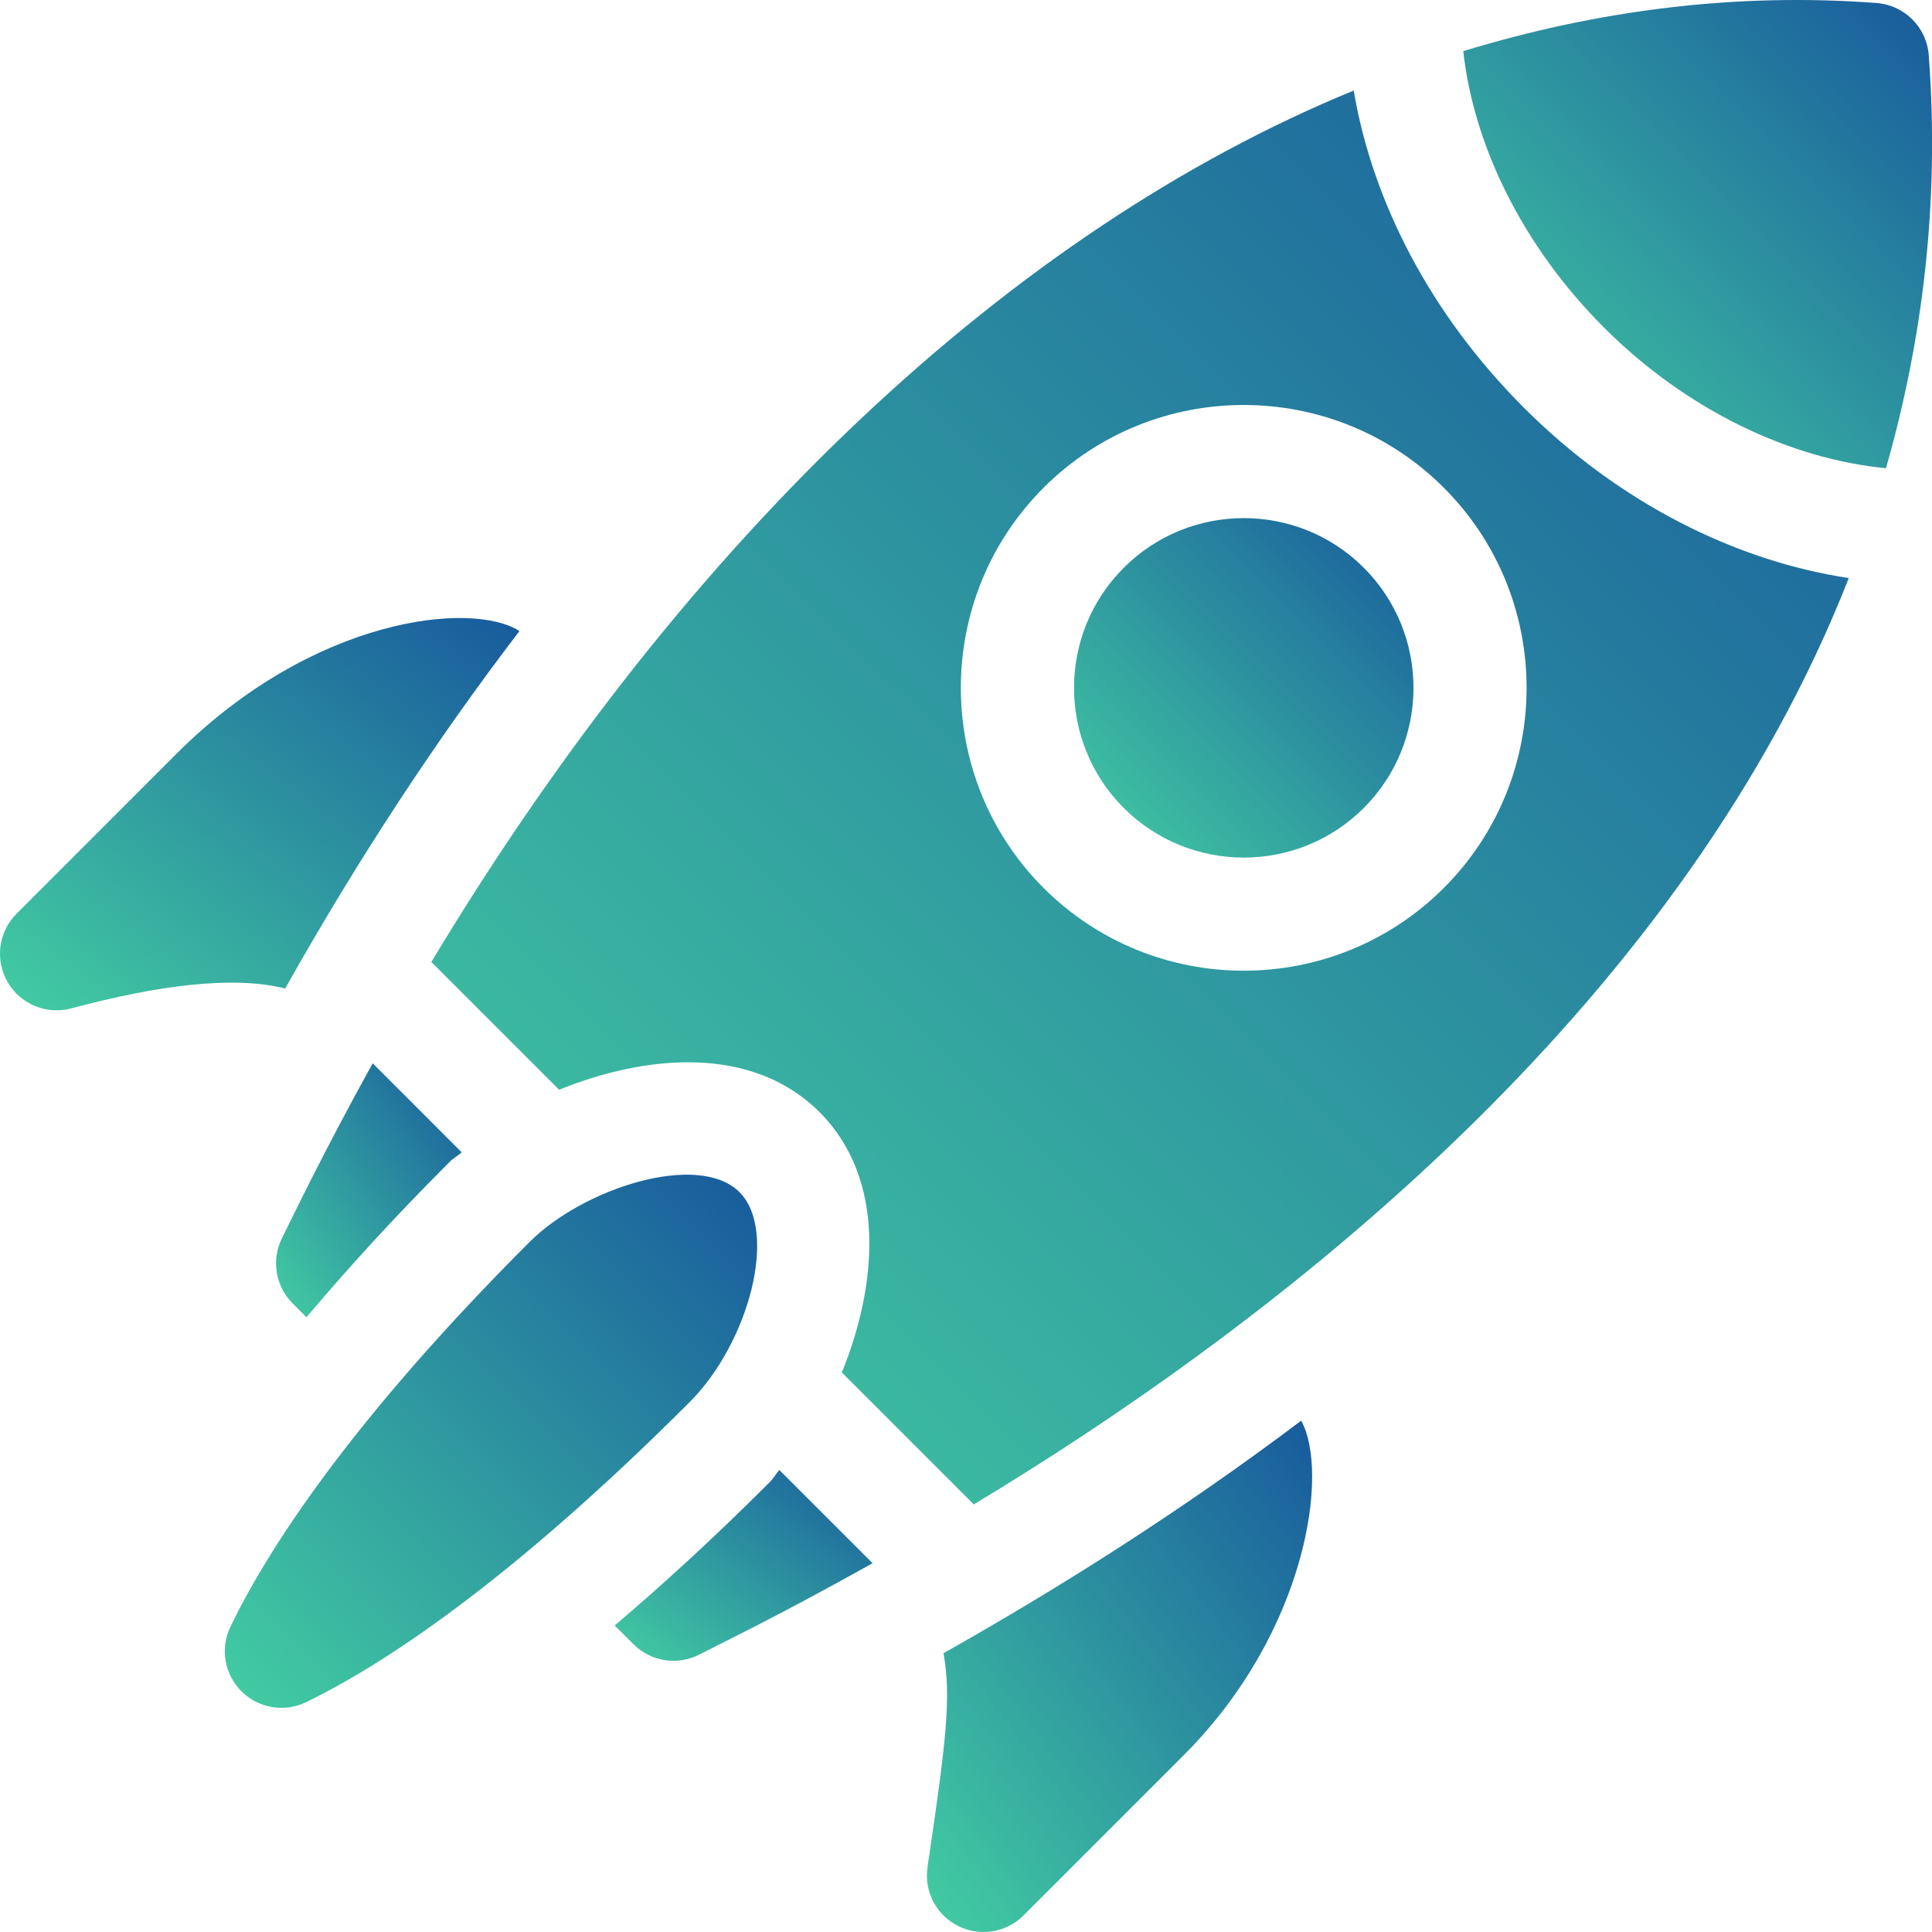 <svg width="38" height="38" viewBox="0 0 38 38" fill="none" xmlns="http://www.w3.org/2000/svg">
<g clip-path="url(#clip0_197_51984)">
<path d="M5.548 24.349C5.333 24.779 5.417 25.297 5.756 25.637L6.028 25.909C6.814 24.977 7.731 23.965 8.843 22.854C8.921 22.775 9.002 22.737 9.081 22.665L7.33 20.913C6.312 22.754 5.718 24.013 5.548 24.349Z" fill="url(#paint0_linear_197_51984)"/>
<path d="M15.14 29.151C14.026 30.266 13.017 31.184 12.09 31.971L12.459 32.34C12.801 32.682 13.324 32.764 13.755 32.543C14.332 32.246 15.238 31.819 17.163 30.747L15.329 28.913C15.257 28.992 15.219 29.073 15.14 29.151Z" fill="url(#paint1_linear_197_51984)"/>
<path d="M14.546 23.449C13.741 22.644 11.479 23.365 10.416 24.428C6.86 27.983 5.254 30.504 4.533 31.993C4.327 32.419 4.413 32.93 4.748 33.265C5.084 33.601 5.595 33.686 6.022 33.479C7.477 32.773 9.967 31.175 13.565 27.577C14.733 26.408 15.31 24.213 14.546 23.45L14.546 23.449Z" fill="url(#paint2_linear_197_51984)"/>
<path d="M3.475 14.822L0.326 17.971C-0.03 18.327 -0.103 18.878 0.149 19.315C0.395 19.746 0.911 19.965 1.401 19.834C3.103 19.377 4.601 19.185 5.609 19.443C7.043 16.893 8.585 14.545 10.217 12.412C9.273 11.807 6.153 12.144 3.475 14.822Z" fill="url(#paint3_linear_197_51984)"/>
<path d="M18.843 37.881C19.272 38.097 19.791 38.014 20.131 37.674L23.28 34.525C25.718 32.087 26.147 28.941 25.593 27.943C23.215 29.735 20.806 31.249 18.558 32.516C18.713 33.392 18.61 34.242 18.243 36.724C18.171 37.204 18.419 37.669 18.843 37.881Z" fill="url(#paint4_linear_197_51984)"/>
<path d="M22.102 11.168C20.799 12.47 20.799 14.588 22.102 15.891C23.404 17.193 25.523 17.193 26.825 15.891C28.127 14.588 28.127 12.47 26.825 11.168C25.523 9.865 23.404 9.865 22.102 11.168Z" fill="url(#paint5_linear_197_51984)"/>
<path d="M37.936 1.086C37.896 0.536 37.457 0.1 36.908 0.059C34.174 -0.147 31.451 0.19 28.781 1.006C28.982 2.84 29.931 4.825 31.55 6.444C33.189 8.083 35.228 9.031 37.095 9.209C37.814 6.689 38.154 3.991 37.936 1.086Z" fill="url(#paint6_linear_197_51984)"/>
<path d="M29.973 8.019C28.12 6.166 26.989 3.944 26.626 1.781C19.941 4.523 13.541 10.51 8.484 18.921L10.997 21.434C12.713 20.737 14.797 20.552 16.119 21.874C17.442 23.198 17.255 25.281 16.558 26.995L19.153 29.59C25.625 25.69 33.159 19.545 36.363 11.37C34.147 11.035 31.856 9.902 29.973 8.019ZM28.398 17.465C26.228 19.635 22.697 19.635 20.526 17.465C18.356 15.295 18.356 11.763 20.526 9.593C22.697 7.423 26.228 7.423 28.398 9.593C30.569 11.763 30.569 15.295 28.398 17.465Z" fill="url(#paint7_linear_197_51984)"/>
</g>
<defs>
<linearGradient id="paint0_linear_197_51984" x1="5.43" y1="25.909" x2="10.19" y2="22.43" gradientUnits="userSpaceOnUse">
<stop stop-color="#43CEA2"/>
<stop offset="1" stop-color="#185A9D"/>
</linearGradient>
<linearGradient id="paint1_linear_197_51984" x1="12.09" y1="32.666" x2="15.679" y2="27.815" gradientUnits="userSpaceOnUse">
<stop stop-color="#43CEA2"/>
<stop offset="1" stop-color="#185A9D"/>
</linearGradient>
<linearGradient id="paint2_linear_197_51984" x1="4.422" y1="33.591" x2="14.909" y2="23.12" gradientUnits="userSpaceOnUse">
<stop stop-color="#43CEA2"/>
<stop offset="1" stop-color="#185A9D"/>
</linearGradient>
<linearGradient id="paint3_linear_197_51984" x1="0" y1="19.872" x2="7.421" y2="10.044" gradientUnits="userSpaceOnUse">
<stop stop-color="#43CEA2"/>
<stop offset="1" stop-color="#185A9D"/>
</linearGradient>
<linearGradient id="paint4_linear_197_51984" x1="18.23" y1="38" x2="27.898" y2="30.716" gradientUnits="userSpaceOnUse">
<stop stop-color="#43CEA2"/>
<stop offset="1" stop-color="#185A9D"/>
</linearGradient>
<linearGradient id="paint5_linear_197_51984" x1="21.125" y1="16.867" x2="27.802" y2="10.191" gradientUnits="userSpaceOnUse">
<stop stop-color="#43CEA2"/>
<stop offset="1" stop-color="#185A9D"/>
</linearGradient>
<linearGradient id="paint6_linear_197_51984" x1="28.781" y1="9.209" x2="37.99" y2="-0.011" gradientUnits="userSpaceOnUse">
<stop stop-color="#43CEA2"/>
<stop offset="1" stop-color="#185A9D"/>
</linearGradient>
<linearGradient id="paint7_linear_197_51984" x1="8.484" y1="29.59" x2="36.293" y2="1.712" gradientUnits="userSpaceOnUse">
<stop stop-color="#43CEA2"/>
<stop offset="1" stop-color="#185A9D"/>
</linearGradient>
<clipPath id="clip0_197_51984">
<rect width="38" height="38" fill="white"/>
</clipPath>
</defs>
</svg>
